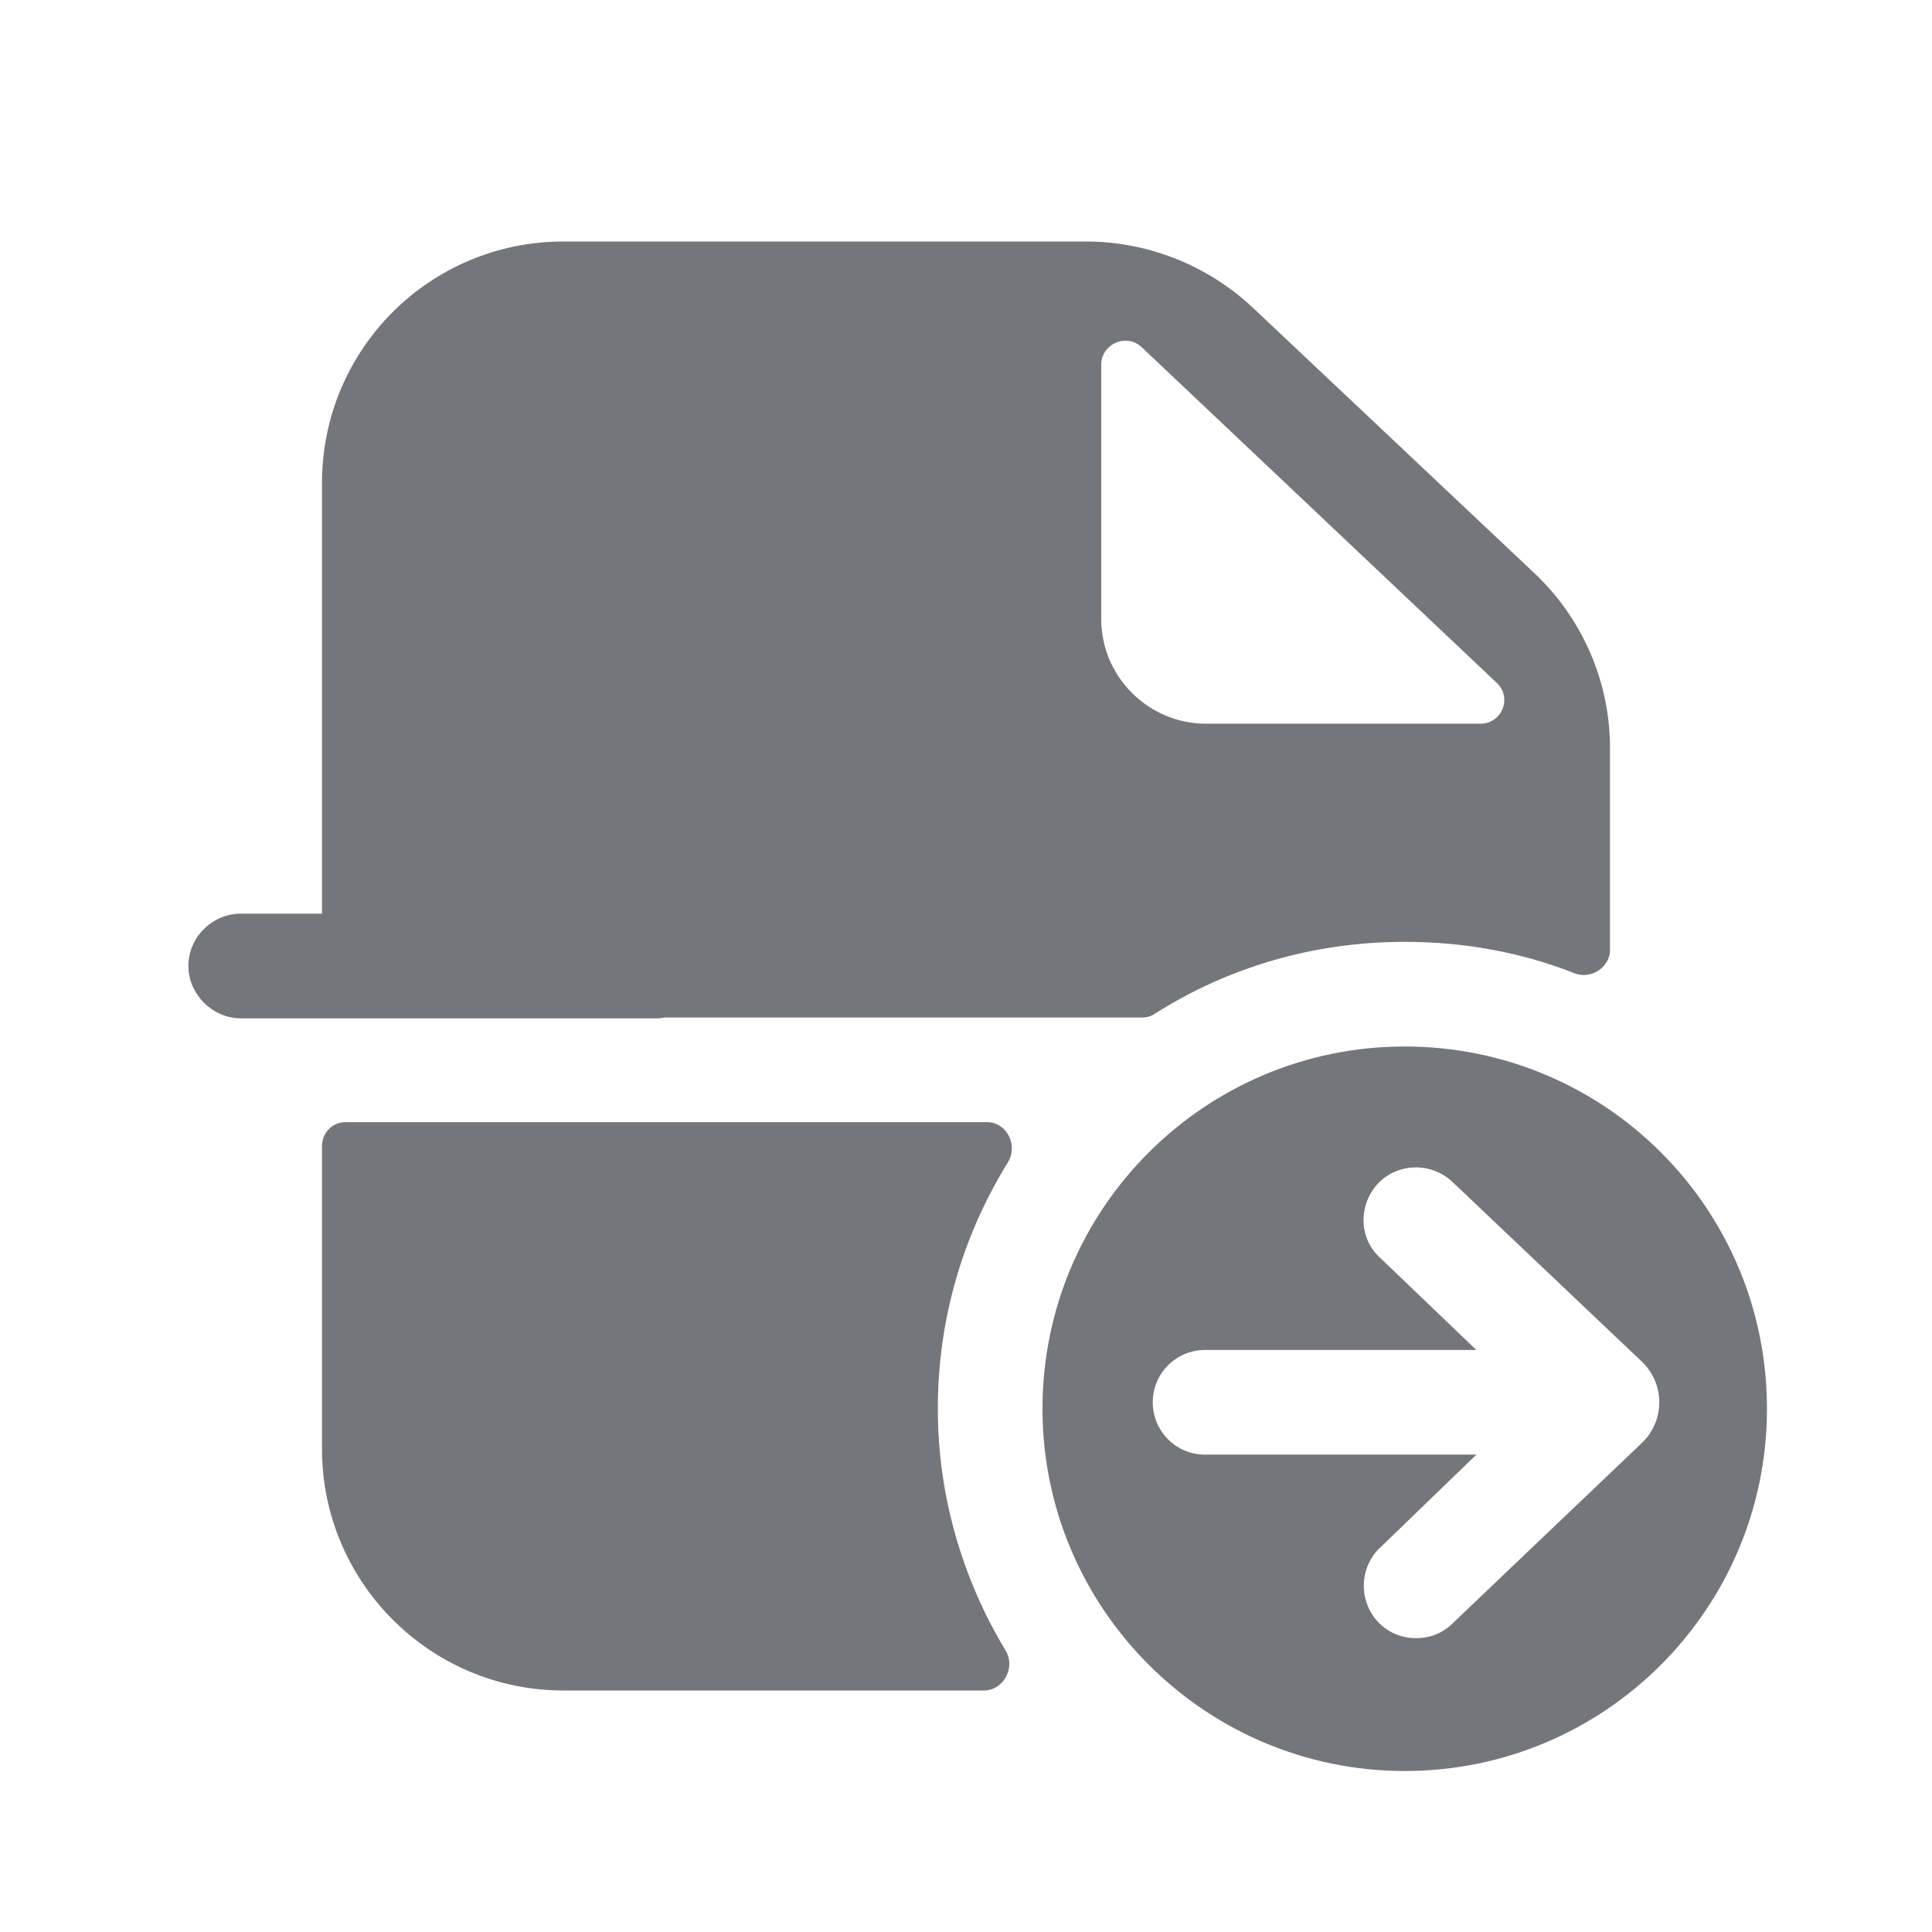 <svg width="24" height="24" viewBox="0 0 24 24" fill="none" xmlns="http://www.w3.org/2000/svg" xmlns:xlink="http://www.w3.org/1999/xlink">
	<desc>
			Created with Pixso.
	</desc>
	<defs>
		<clipPath id="clip114794_1867">
			<rect id="Solid / Scan &amp; Send Solid" width="24" height="24" fill="white" fill-opacity="0"/>
		</clipPath>
	</defs>
	<g >
		<path id="Shape" d="M7 3C5.34 3 4 4.34 4 6L4 11.35L2.99 11.35C2.64 11.35 2.34 11.64 2.34 12C2.34 12.35 2.64 12.65 2.99 12.65L8.18 12.65C8.21 12.65 8.24 12.64 8.26 12.64L14.19 12.64C14.25 12.64 14.31 12.62 14.35 12.59C15.25 12.02 16.31 11.7 17.45 11.7C18.19 11.7 18.9 11.83 19.56 12.09C19.76 12.17 20 12.02 20 11.8L20 9.29C20 8.46 19.65 7.67 19.05 7.11L15.55 3.81C14.99 3.29 14.25 3 13.49 3L7 3ZM12.26 13.94C12.51 13.94 12.65 14.23 12.52 14.44C11.97 15.33 11.65 16.37 11.65 17.5C11.65 18.59 11.96 19.62 12.49 20.5C12.62 20.71 12.47 21 12.22 21L7 21C5.34 21 4 19.65 4 18L4 14.24C4 14.07 4.13 13.94 4.29 13.94L12.26 13.94ZM14.98 8.99L18.39 8.99C18.66 8.99 18.79 8.66 18.59 8.48L14.19 4.32C14 4.13 13.68 4.27 13.68 4.53L13.68 7.69C13.68 8.41 14.27 8.99 14.98 8.99ZM17.45 22C14.97 22 12.95 19.98 12.95 17.5C12.95 15.01 14.97 13 17.45 13C19.94 13 21.95 15.01 21.95 17.5C21.95 19.98 19.94 22 17.45 22ZM17.59 20.35C17.41 20.35 17.24 20.28 17.11 20.14C16.87 19.87 16.89 19.46 17.15 19.22L18.34 18.07L14.97 18.07C14.61 18.07 14.32 17.78 14.32 17.42C14.32 17.06 14.61 16.77 14.97 16.77L18.34 16.77L17.15 15.63C16.88 15.39 16.87 14.98 17.11 14.71C17.35 14.45 17.76 14.43 18.03 14.67L20.38 16.9C20.69 17.18 20.69 17.66 20.38 17.94L18.03 20.18C17.9 20.3 17.75 20.35 17.59 20.35Z" fill="#74767B" fill-opacity="1" fill-rule="evenodd"/>
	</g>
</svg>
